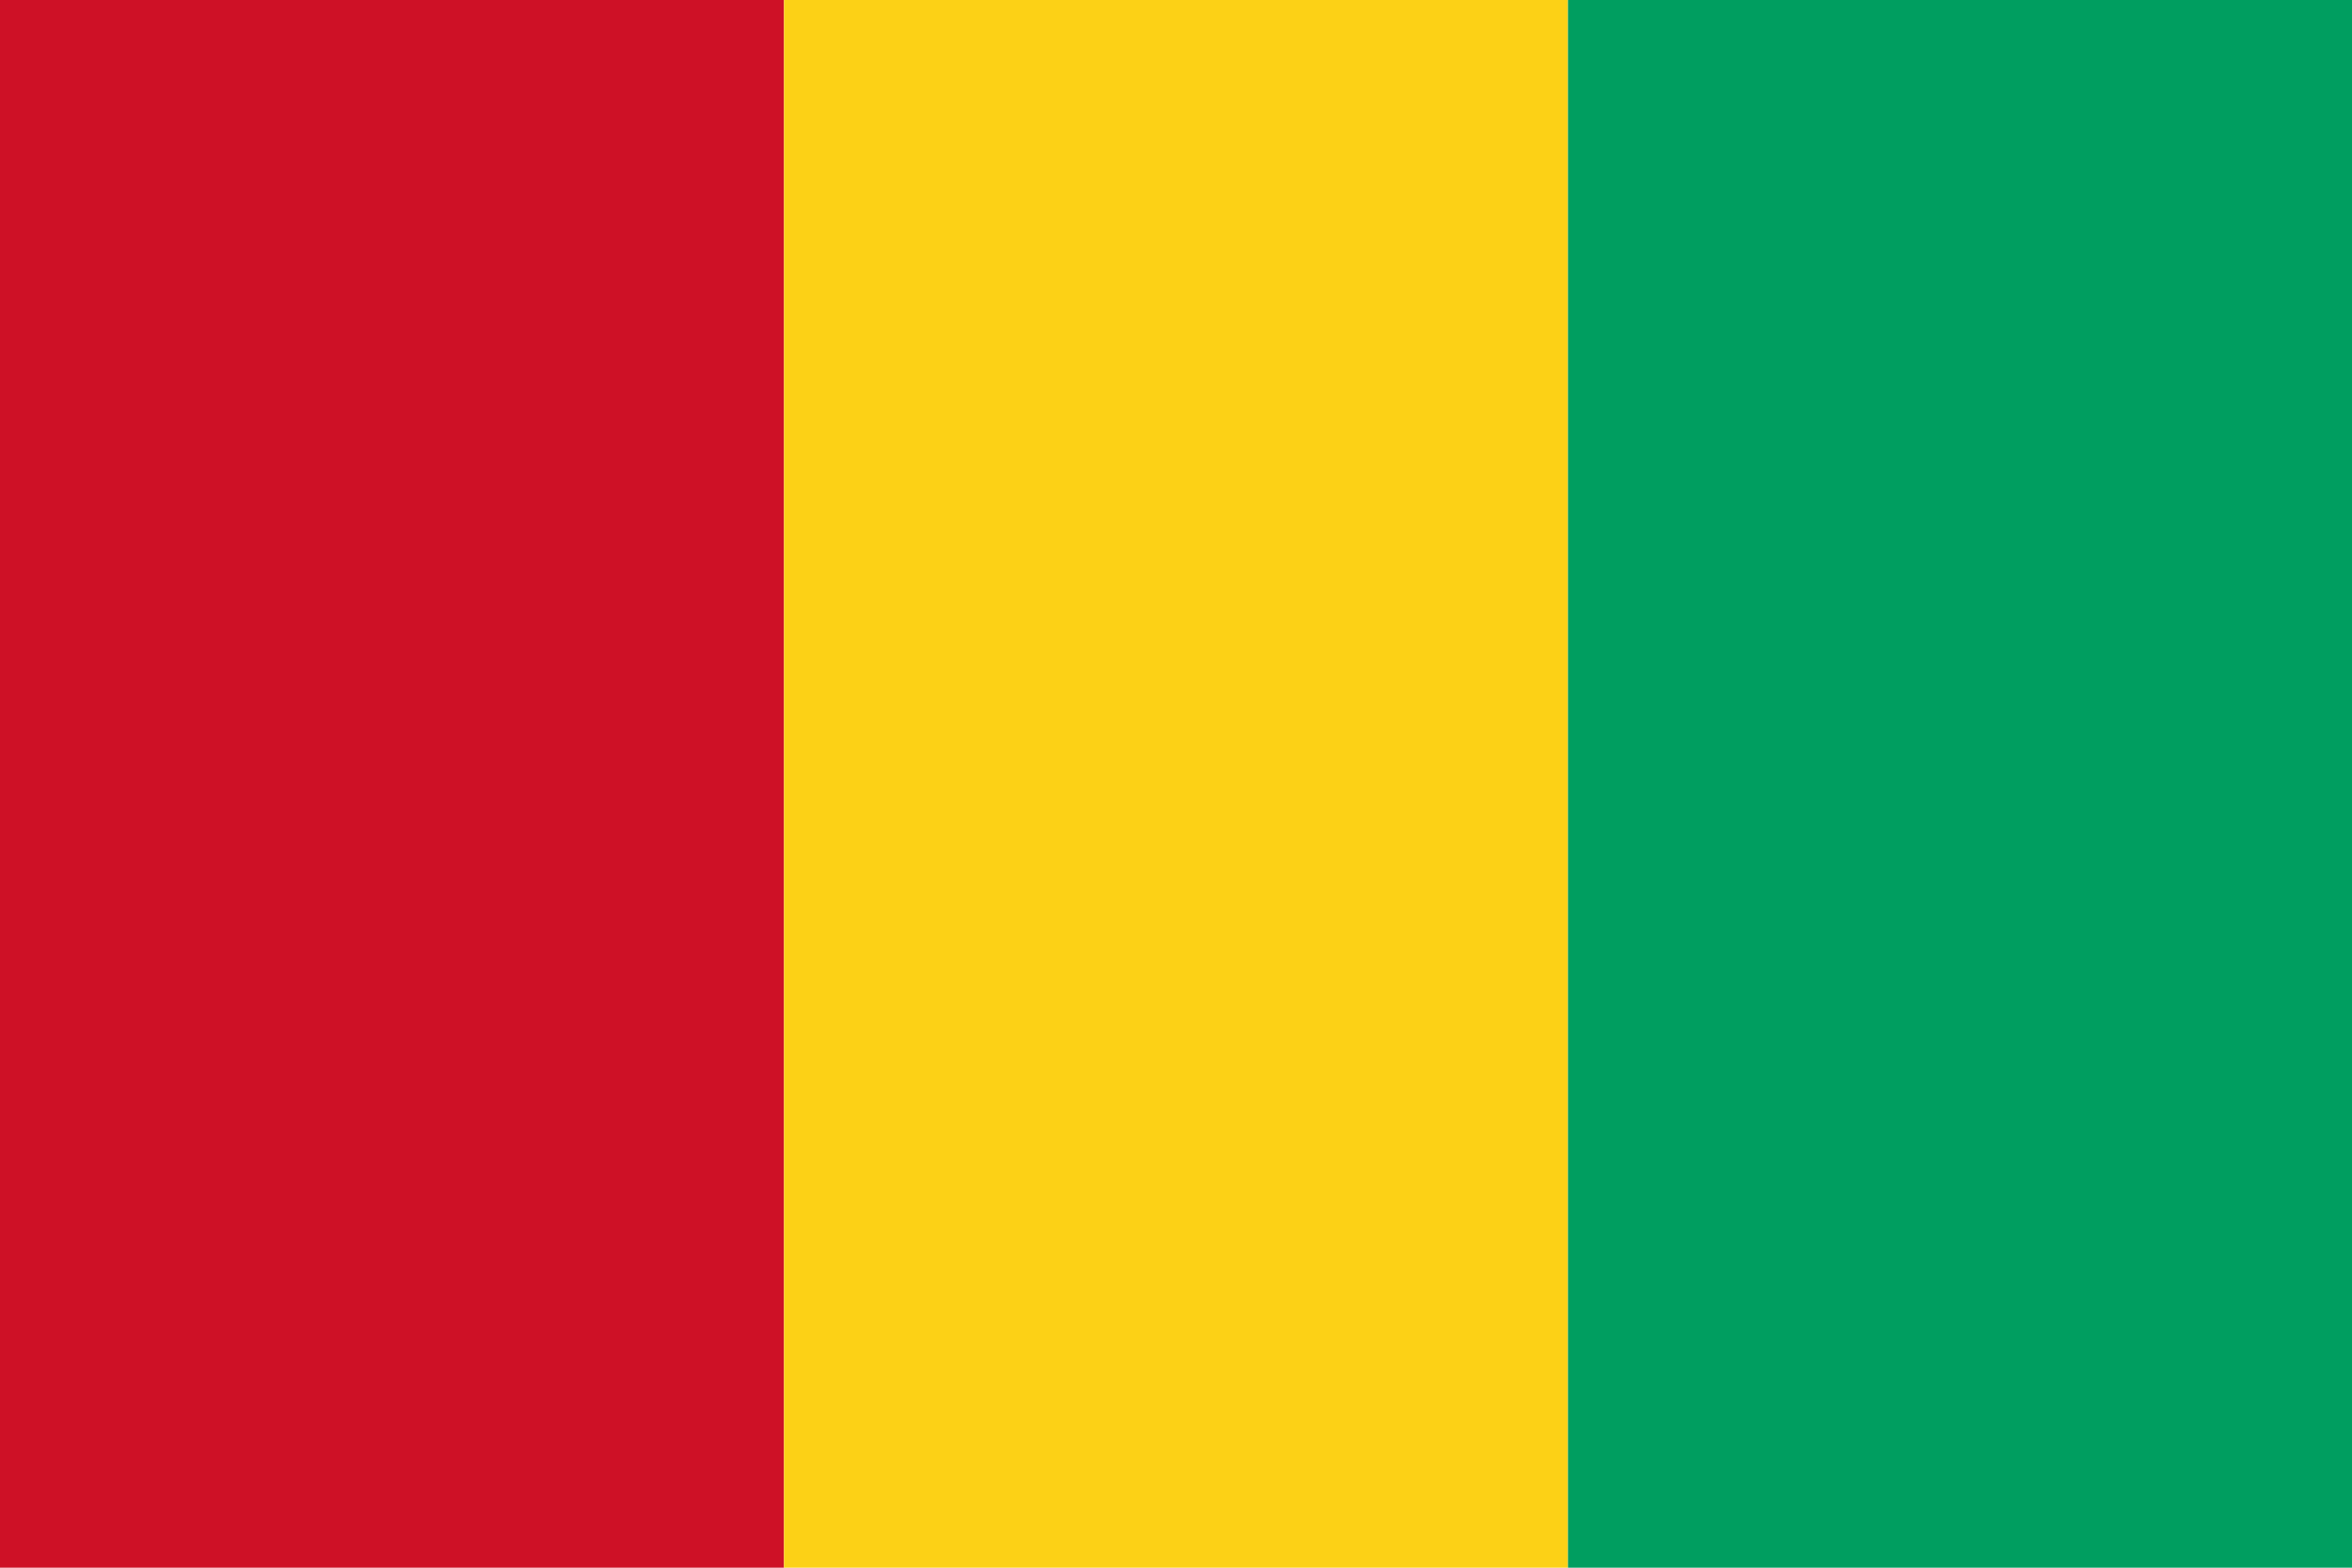 <svg xmlns="http://www.w3.org/2000/svg" viewBox="0 0 600 400">
	<path fill="#CE1126" d="M0 0h200v400H0z"/>
	<path fill="#FCD116" d="M200 0h200v400H200z"/>
	<path fill="#009E60" d="M400 0h200v400H400z"/>
</svg>